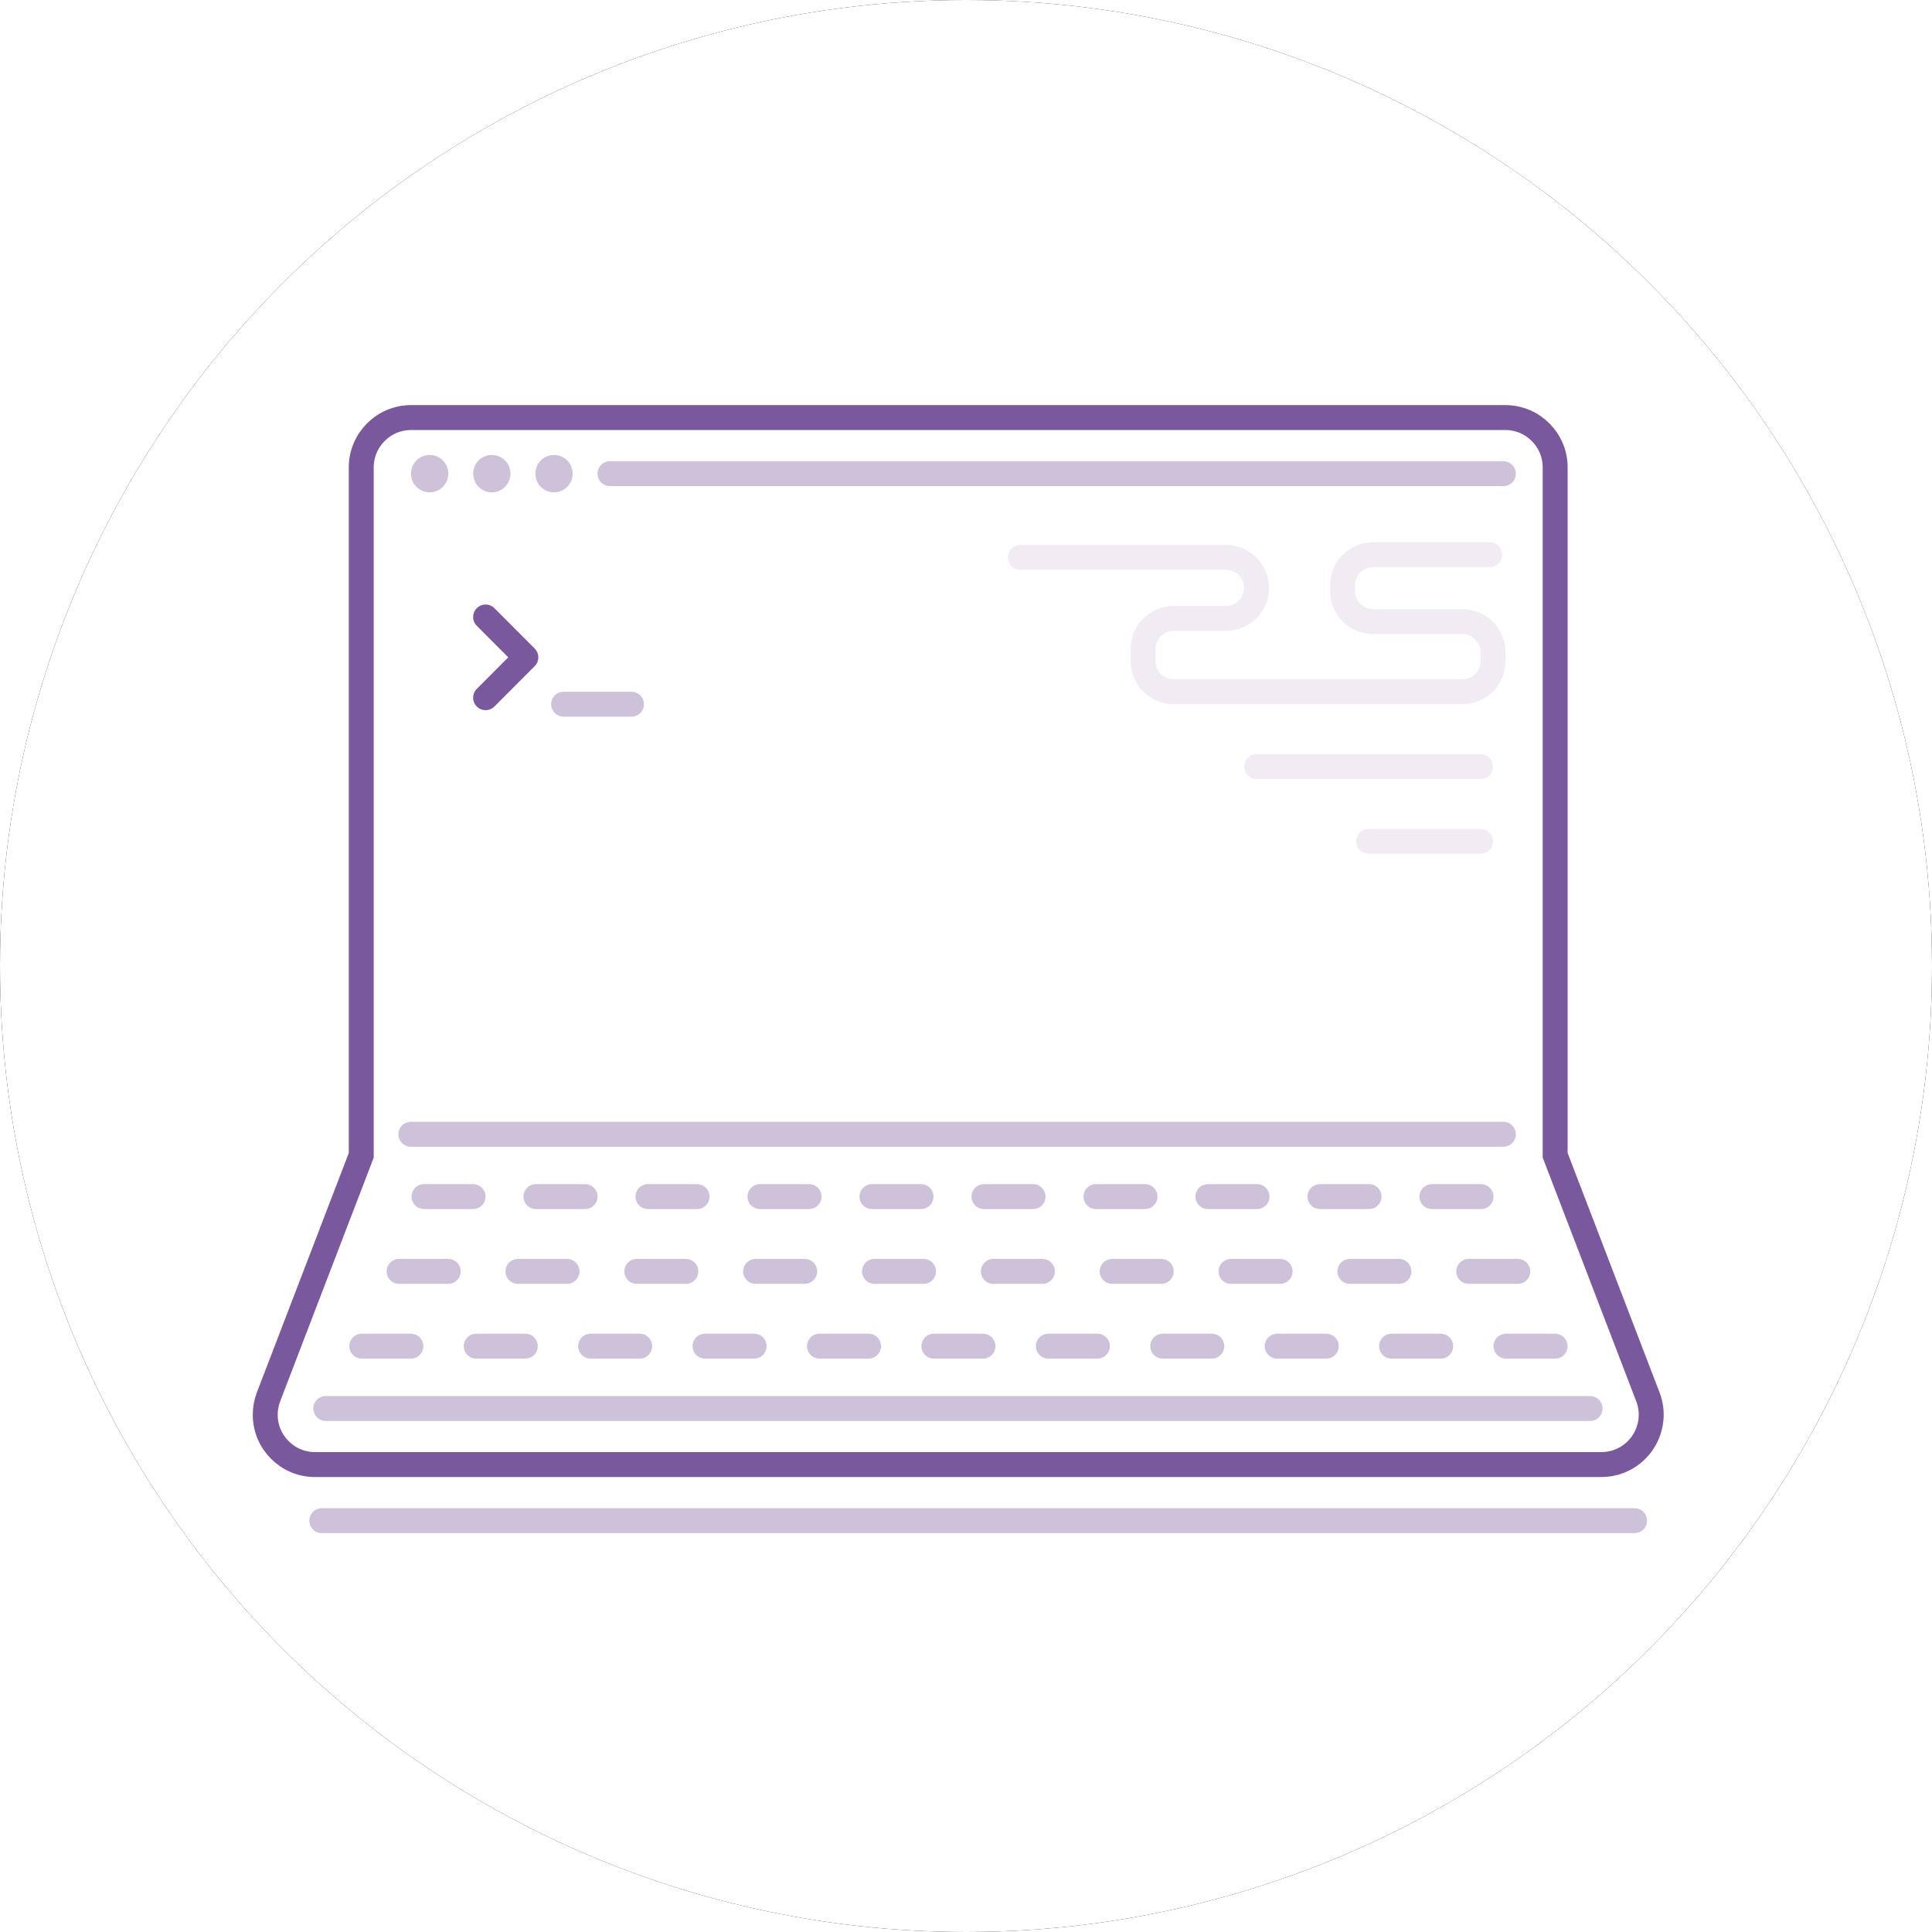 <svg xmlns="http://www.w3.org/2000/svg" xmlns:xlink="http://www.w3.org/1999/xlink" width="124" height="124" viewBox="0 0 124 124"><defs><circle id="b" cx="62" cy="62" r="62"></circle><filter id="a" width="111.3%" height="111.3%" x="-5.6%" y="-4%" filterUnits="objectBoundingBox"><feGaussianBlur stdDeviation="2"></feGaussianBlur></filter></defs><g fill="none" fill-rule="evenodd"><use fill="#000" filter="url(#a)" xlink:href="#b"></use><use fill="#FFF" xlink:href="#b"></use><g transform="translate(16 26)"><path fill="#FFF" fill-rule="nonzero" stroke="#7A589E" stroke-width="1.6" d="M89.765,63.653 L83.814,48.148 L83.814,4 C83.814,2.233 82.381,0.8 80.614,0.8 L10.386,0.8 C8.619,0.8 7.186,2.233 7.186,4 L7.186,48.148 L1.235,63.653 C1.095,64.019 1.023,64.408 1.023,64.8 C1.023,66.567 2.456,68 4.223,68 L86.777,68 C87.169,68 87.558,67.928 87.923,67.788 C89.573,67.154 90.398,65.303 89.765,63.653 Z"></path><polyline stroke="#7A589E" stroke-linecap="round" stroke-linejoin="round" stroke-width="1.6" points="15.167 13.6 17.751 16.19 15.167 18.78"></polyline><path stroke="#CEC2DB" stroke-linecap="round" stroke-linejoin="round" stroke-width="1.6" d="M20.174,19.198 L24.528,19.198"></path><ellipse cx="11.575" cy="4.4" fill="#CEC2DB" fill-rule="nonzero" rx="1.197" ry="1.2"></ellipse><ellipse cx="15.566" cy="4.4" fill="#CEC2DB" fill-rule="nonzero" rx="1.197" ry="1.2"></ellipse><ellipse cx="19.557" cy="4.4" fill="#CEC2DB" fill-rule="nonzero" rx="1.197" ry="1.2"></ellipse><path stroke="#CEC2DB" stroke-linecap="round" stroke-linejoin="round" stroke-width="1.6" d="M10.368 46.8L80.489 46.8M23.149 4.4L80.489 4.4M4.905 64.4L86.056 64.4M11.211 50.8L14.362 50.8M18.399 50.8L21.551 50.8M25.587 50.8L28.739 50.8M32.775 50.8L35.927 50.8M39.964 50.8L43.115 50.8M47.152 50.8L50.303 50.8M54.34 50.8L57.491 50.8M61.528 50.8L64.679 50.8M68.716 50.8L71.868 50.8M75.904 50.8L79.056 50.8M9.614 55.6L12.766 55.6M17.242 55.6L20.394 55.6M24.87 55.6L28.021 55.6M32.497 55.6L35.649 55.6M40.125 55.6L43.277 55.6M47.753 55.6L50.904 55.6M55.381 55.6L58.532 55.6M63.008 55.6L66.16 55.6M70.636 55.6L73.787 55.6M78.264 55.6L81.415 55.6M7.22 60.4L10.371 60.4M14.564 60.4L17.715 60.4M21.907 60.4L25.059 60.4M29.251 60.4L32.403 60.4M36.595 60.4L39.747 60.4M43.939 60.4L47.09 60.4M51.283 60.4L54.434 60.4M58.627 60.4L61.778 60.4M65.971 60.4L69.122 60.4M73.314 60.4L76.466 60.4M80.658 60.4L83.81 60.4"></path><path stroke="#F1ECF3" stroke-linecap="round" stroke-linejoin="round" stroke-width="1.6" d="M49.491 9.775L62.675 9.775C63.766 9.775 64.651 10.652 64.651 11.734 64.651 12.816 63.766 13.693 62.675 13.693L59.342 13.693C58.251 13.693 57.366 14.57 57.366 15.652L57.366 16.441C57.366 17.523 58.251 18.4 59.342 18.4L77.848 18.4C78.94 18.4 79.825 17.523 79.825 16.441L79.825 15.856C79.825 14.775 78.94 13.898 77.848 13.898L72.142 13.898C71.051 13.898 70.166 13.021 70.166 11.939L70.166 11.559C70.166 10.477 71.051 9.6 72.142 9.6L79.618 9.6M64.658 23.2L79.026 23.2M71.842 28L79.026 28"></path><path stroke="#CEC2DB" stroke-linecap="round" stroke-linejoin="round" stroke-width="1.6" d="M88.743,71.6 L4.484,71.6" transform="matrix(-1 0 0 1 93.395 0)"></path></g></g></svg>